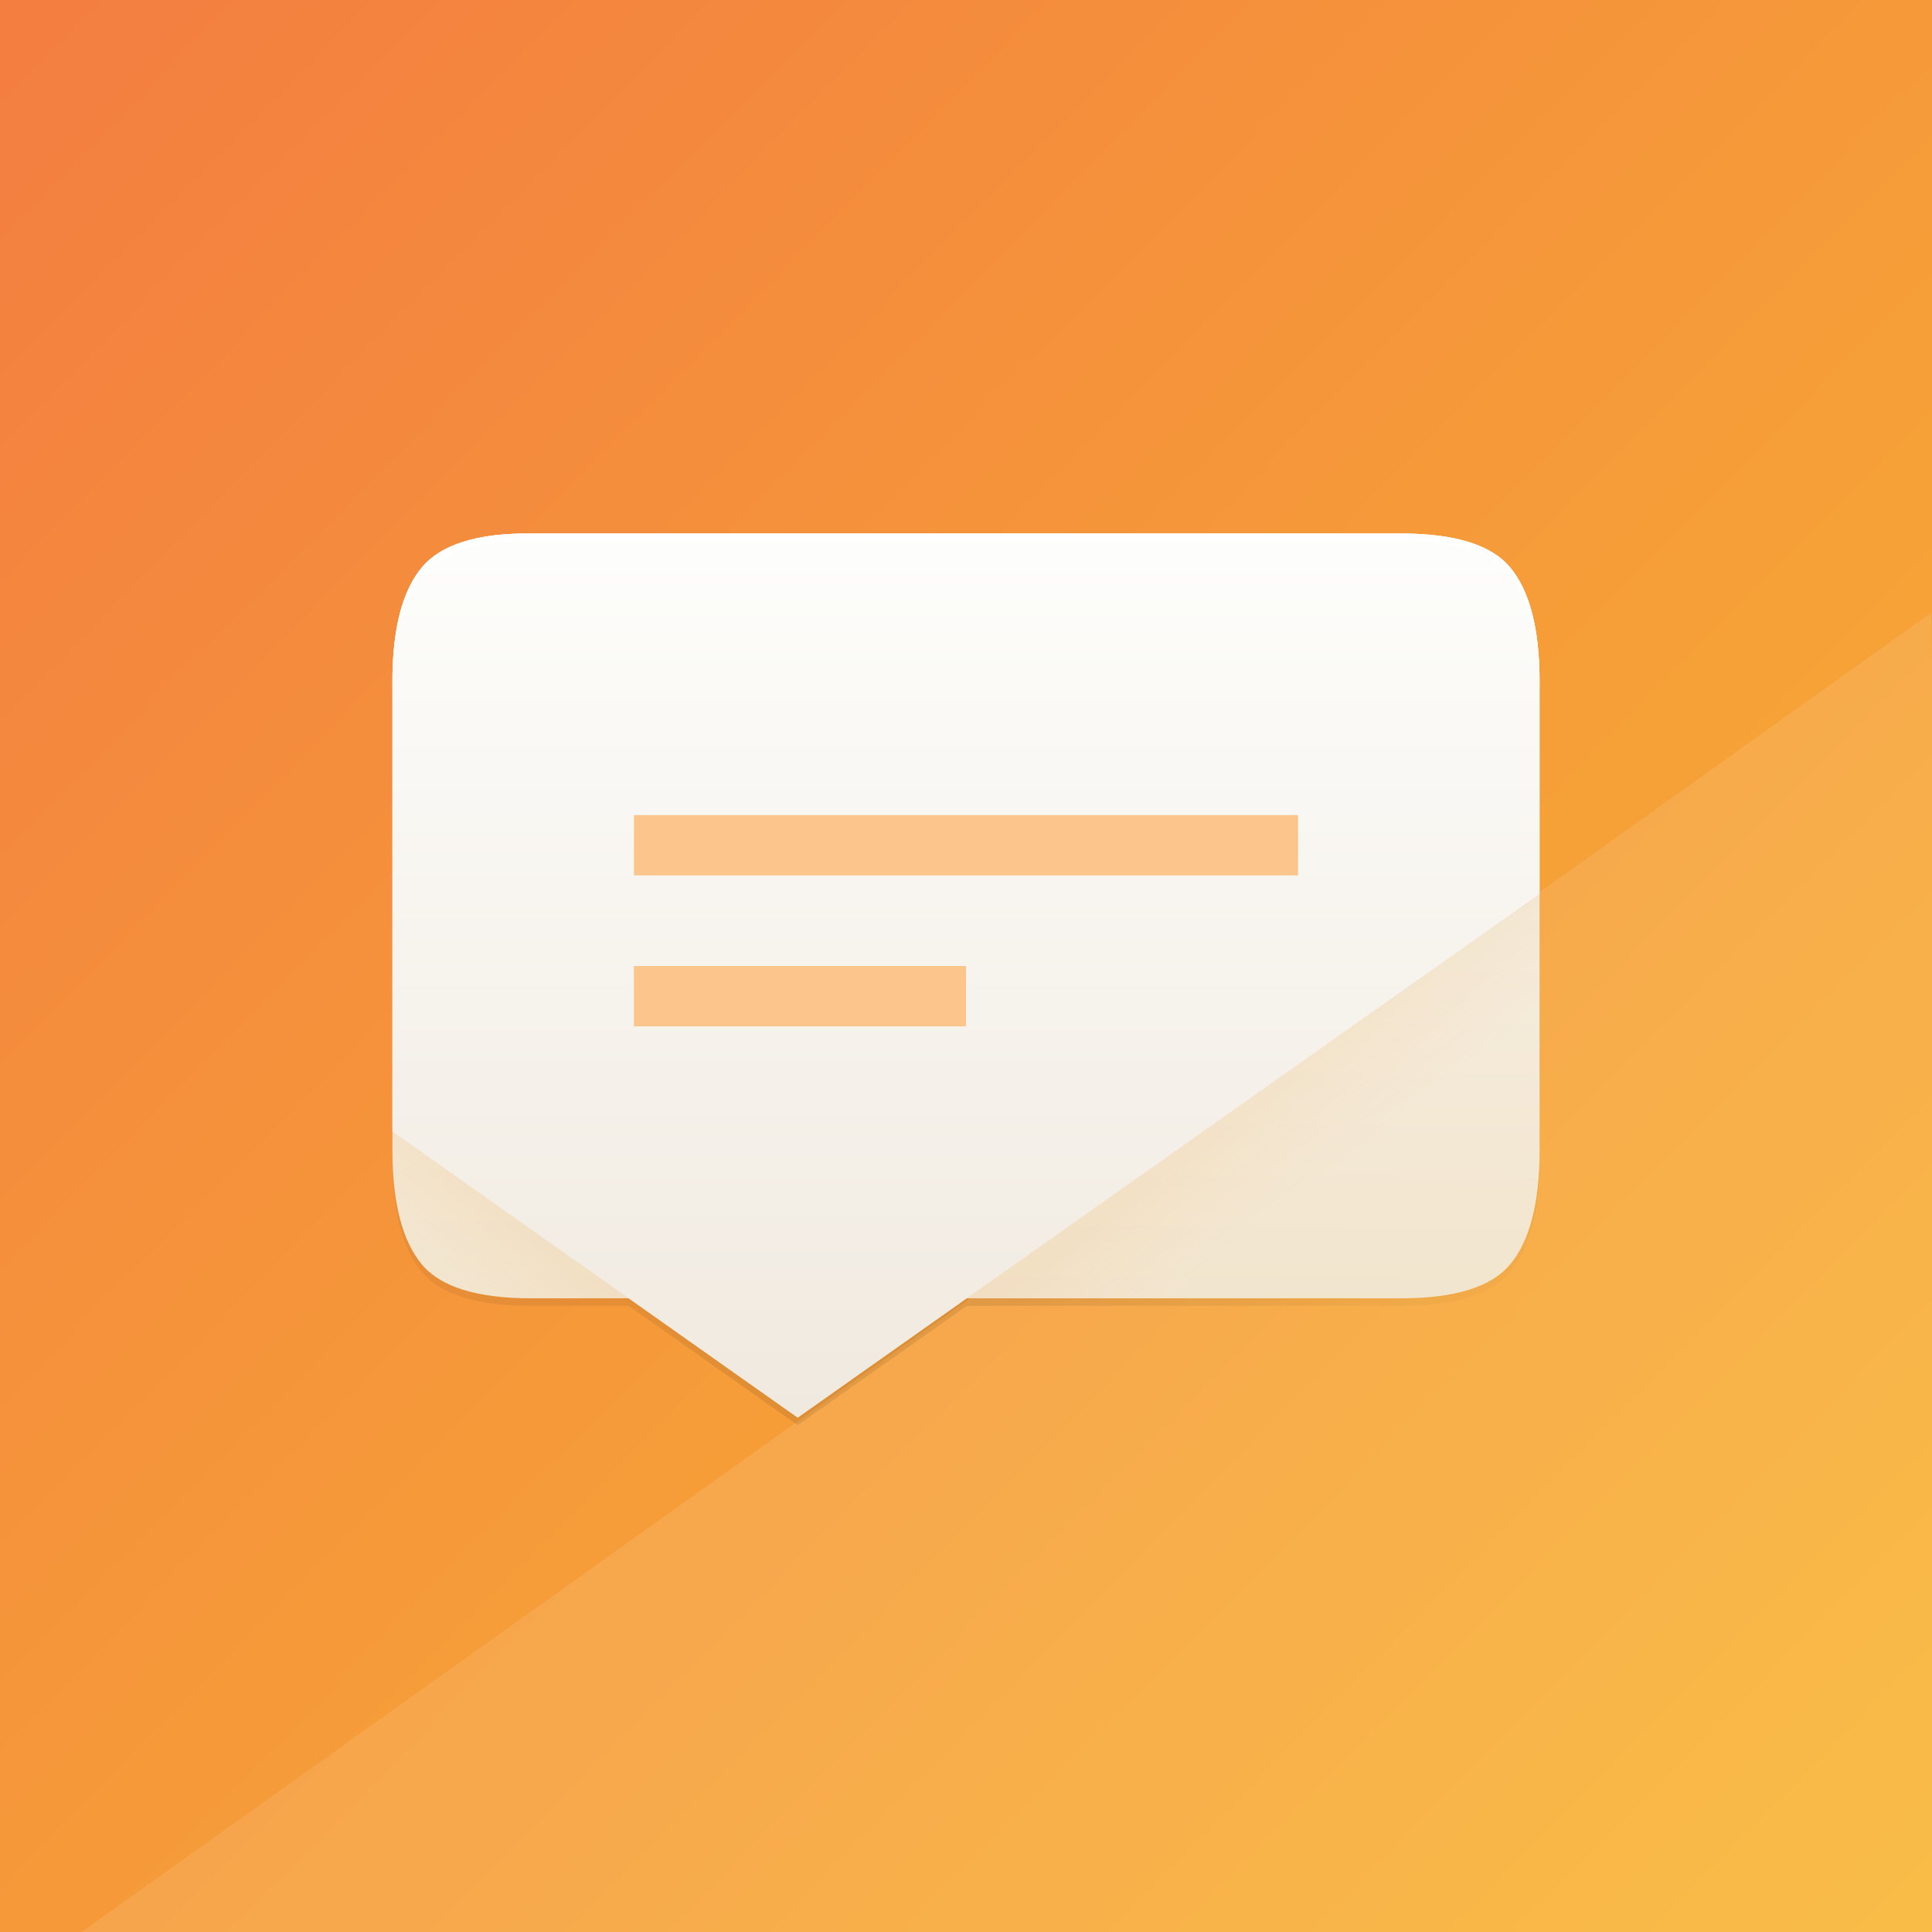 <?xml version="1.0" encoding="UTF-8" standalone="no"?>
<!-- Created with Inkscape (http://www.inkscape.org/) -->
<svg id="svg3336" xmlns:rdf="http://www.w3.org/1999/02/22-rdf-syntax-ns#" style="enable-background:new" xmlns="http://www.w3.org/2000/svg" height="512" viewBox="0 0 512 512" width="512" version="1.1" xmlns:cc="http://creativecommons.org/ns#" xmlns:xlink="http://www.w3.org/1999/xlink" xmlns:dc="http://purl.org/dc/elements/1.1/">
 <defs id="defs3338">
  <linearGradient id="linearGradient4177" y2="348.04" xlink:href="#linearGradient4120" gradientUnits="userSpaceOnUse" x2="108.56" gradientTransform="translate(0,-18)" y1="330.55" x1="121.98"/>
  <linearGradient id="linearGradient4120">
   <stop id="stop4122" style="stop-color:#e6a240;stop-opacity:.996" offset="0"/>
   <stop id="stop4124" style="stop-color:#eab261;stop-opacity:.275" offset="1"/>
  </linearGradient>
  <linearGradient id="linearGradient4164" y2="314.24" xlink:href="#linearGradient4120" gradientUnits="userSpaceOnUse" x2="370.34" gradientTransform="translate(0,-18)" y1="293" x1="354.04"/>
  <linearGradient id="linearGradient4134" y2="375.68" gradientUnits="userSpaceOnUse" x2="211.4" gradientTransform="matrix(7.411 0 0 7.411 -1355.4 -2408.6)" y1="344.74" x1="211.4">
   <stop id="stop4291" style="stop-color:#fdfdfb" offset="0"/>
   <stop id="stop4293" style="stop-color:#f0e9df" offset="1"/>
  </linearGradient>
  <linearGradient id="linearGradient4143" y2="141.4" gradientUnits="userSpaceOnUse" x2="299.4" y1="344.07" x1="297.99">
   <stop id="stop4318-2" style="stop-color:#f3e6d2;stop-opacity:.996" offset="0"/>
   <stop id="stop4320-4" style="stop-color:#f7f4ee" offset="1"/>
  </linearGradient>
  <linearGradient id="linearGradient4479" y2="375.41" gradientUnits="userSpaceOnUse" x2="232.78" gradientTransform="matrix(7.411 0 0 7.411 -1355.4 -2406.6)" y1="344.74" x1="211.4">
   <stop id="stop4488" style="stop-opacity:0" offset="0"/>
   <stop id="stop4490" offset=".67"/>
   <stop id="stop4492" style="stop-opacity:0" offset="1"/>
  </linearGradient>
  <filter id="filter4482" style="color-interpolation-filters:sRGB" height="1.221" width="1.17" y="-.11" x="-.085">
   <feGaussianBlur id="feGaussianBlur4484" stdDeviation="10.766"/>
  </filter>
  <filter id="filter4500" style="color-interpolation-filters:sRGB" height="1.028" width="1.021" y="-.014" x="-.011">
   <feGaussianBlur id="feGaussianBlur4502" stdDeviation="1.346"/>
  </filter>
  <linearGradient id="linearGradient4227" y2="681.99" gradientUnits="userSpaceOnUse" x2="673.13" y1="18">
   <stop id="stop4223" style="stop-color:#f37e40" offset="0"/>
   <stop id="stop4225" style="stop-color:#fac82e" offset="1"/>
  </linearGradient>
 </defs>
 <g id="layer3">
  <path id="rect4158" style="color:#000000;enable-background:accumulate;fill:url(#linearGradient4227)" d="m0 0v183.9 144.2 183.9h512v-183.9-144.2-183.9h-512z"/>
  <path id="path4240" style="opacity:.1;color:#000000;enable-background:accumulate;fill:#fff" d="m511.8 162.39l-490.15 349.61h490.35v-183.9-144.2-8.73c-0.06-4.3-0.12-8.57-0.2-12.78z"/>
 </g>
 <g id="layer4">
  <path id="path4473" style="opacity:.3;filter:url(#filter4482);enable-background:new;fill:url(#linearGradient4479)" d="m140.66 143.4c-14.297-0.179-23.904 3.031-28.834 8.947-5.18 6.16-7.83 16.27-7.83 30.32v119.19 4.93c0 14.051 2.653 24.161 7.83 30.324 4.93 5.916 14.536 8.949 28.834 8.949h25.957l44.783 31.611 44.783-31.611h115.15c14.298 0 23.903-3.033 28.834-8.949 5.19-6.16 7.84-16.27 7.84-30.32v-67.889-56.23c0-14.051-2.653-24.163-7.83-30.326-4.93-5.916-14.536-8.947-28.834-8.947h-23.863-149.89-56.922z"/>
  <path id="path4494" d="m140.66 143.4c-14.297-0.179-23.904 3.031-28.834 8.947-5.18 6.16-7.83 16.27-7.83 30.32v119.19 4.93c0 14.051 2.653 24.161 7.83 30.324 4.93 5.916 14.536 8.949 28.834 8.949h25.957l44.783 31.611 44.783-31.611h115.15c14.298 0 23.903-3.033 28.834-8.949 5.19-6.16 7.84-16.27 7.84-30.32v-67.889-56.23c0-14.051-2.653-24.163-7.83-30.326-4.93-5.916-14.536-8.947-28.834-8.947h-23.863-149.89-56.922z" style="opacity:.1;filter:url(#filter4500);enable-background:new"/>
  <path id="path4505-6" d="m219.31 124-35.188 71.656v59.25c-4.94 5.788-10.339 11.62-15.969 17.25-18.503 18.503-39.248 34.687-53.125 39.312l-23.374-23.35-71.656 35.19v170.69h256v-317.56c-15.42-33.45-32.37-45.92-56.69-52.44zm-97.56 229c0.007-0.005 0.024 0.005 0.031 0-2.611 1.63-5.251 3.227-7.906 4.812 2.656-1.586 5.264-3.182 7.875-4.812zm-24.094 14.062c0.008-0.004 0.023 0.004 0.031 0-2.742 1.499-5.529 2.981-8.312 4.438 2.784-1.457 5.539-2.939 8.281-4.438z" style="opacity:.05;fill-opacity:0;color:#000000;enable-background:accumulate"/>
  <path id="path1634" d="m140.66 141.4c-14.297-0.179-23.904 3.032-28.834 8.948-5.18 6.16-7.83 16.27-7.83 30.32v124.12c0 14.051 2.653 24.163 7.83 30.325 4.93 5.916 14.536 8.948 28.834 8.948h25.957l44.783 31.612 44.783-31.612h115.15c14.298 0 23.904-3.032 28.834-8.948 5.19-6.15 7.84-16.27 7.84-30.32v-124.12c0-14.051-2.653-24.163-7.83-30.325-4.93-5.916-14.536-8.948-28.834-8.948h-23.863-149.89-56.922z" style="enable-background:new;fill:url(#linearGradient4143)"/>
  <path id="path4163" style="enable-background:new;fill:url(#linearGradient4134)" d="m140.66 141.4c-14.297-0.179-23.904 3.032-28.834 8.948-5.18 6.16-7.83 16.27-7.83 30.32v119.19l62.621 44.203 44.783 31.611 44.783-31.611h0l151.82-107.16v-56.23c0-14.051-2.653-24.163-7.83-30.325-4.93-5.916-14.536-8.948-28.834-8.948h-23.863-149.89-56.922z"/>
  <path id="path4227" style="enable-background:new;fill:#fbc58c" d="m168 216v16h176v-16h-176z"/>
  <path id="path4226" style="enable-background:new;fill:#fbc58c" d="m168 256v16h88v-16h-88z"/>
  <path id="path4174" style="enable-background:new;fill:#fff" d="m140.66 141.4c-14.297-0.179-23.904 3.032-28.834 8.948-5.18 6.16-7.83 16.27-7.83 30.32v2c0-14.051 2.653-24.163 7.83-30.325 4.93-5.916 14.537-9.127 28.834-8.948h56.922 149.89 23.863c14.298 0 23.904 3.032 28.834 8.948 5.177 6.163 7.83 16.274 7.83 30.325v-2c0-14.051-2.653-24.163-7.83-30.325-4.93-5.916-14.536-8.948-28.834-8.948h-23.863-149.89-56.922z"/>
  <path id="path4175" style="opacity:.1;enable-background:new;fill:url(#linearGradient4164)" d="m408 236.9-151.81 107.16h115.15c14.298 0 23.904-3.032 28.834-8.948 5.18-6.15 7.83-16.27 7.83-30.32v-67.889z"/>
  <path id="path4171" style="opacity:.1;enable-background:new;fill:url(#linearGradient4177)" d="m104 299.86v4.929c0 14.051 2.653 24.163 7.83 30.325 4.93 5.916 14.536 8.948 28.834 8.948h25.957l-62.62-44.2z"/>
 </g>
</svg>
